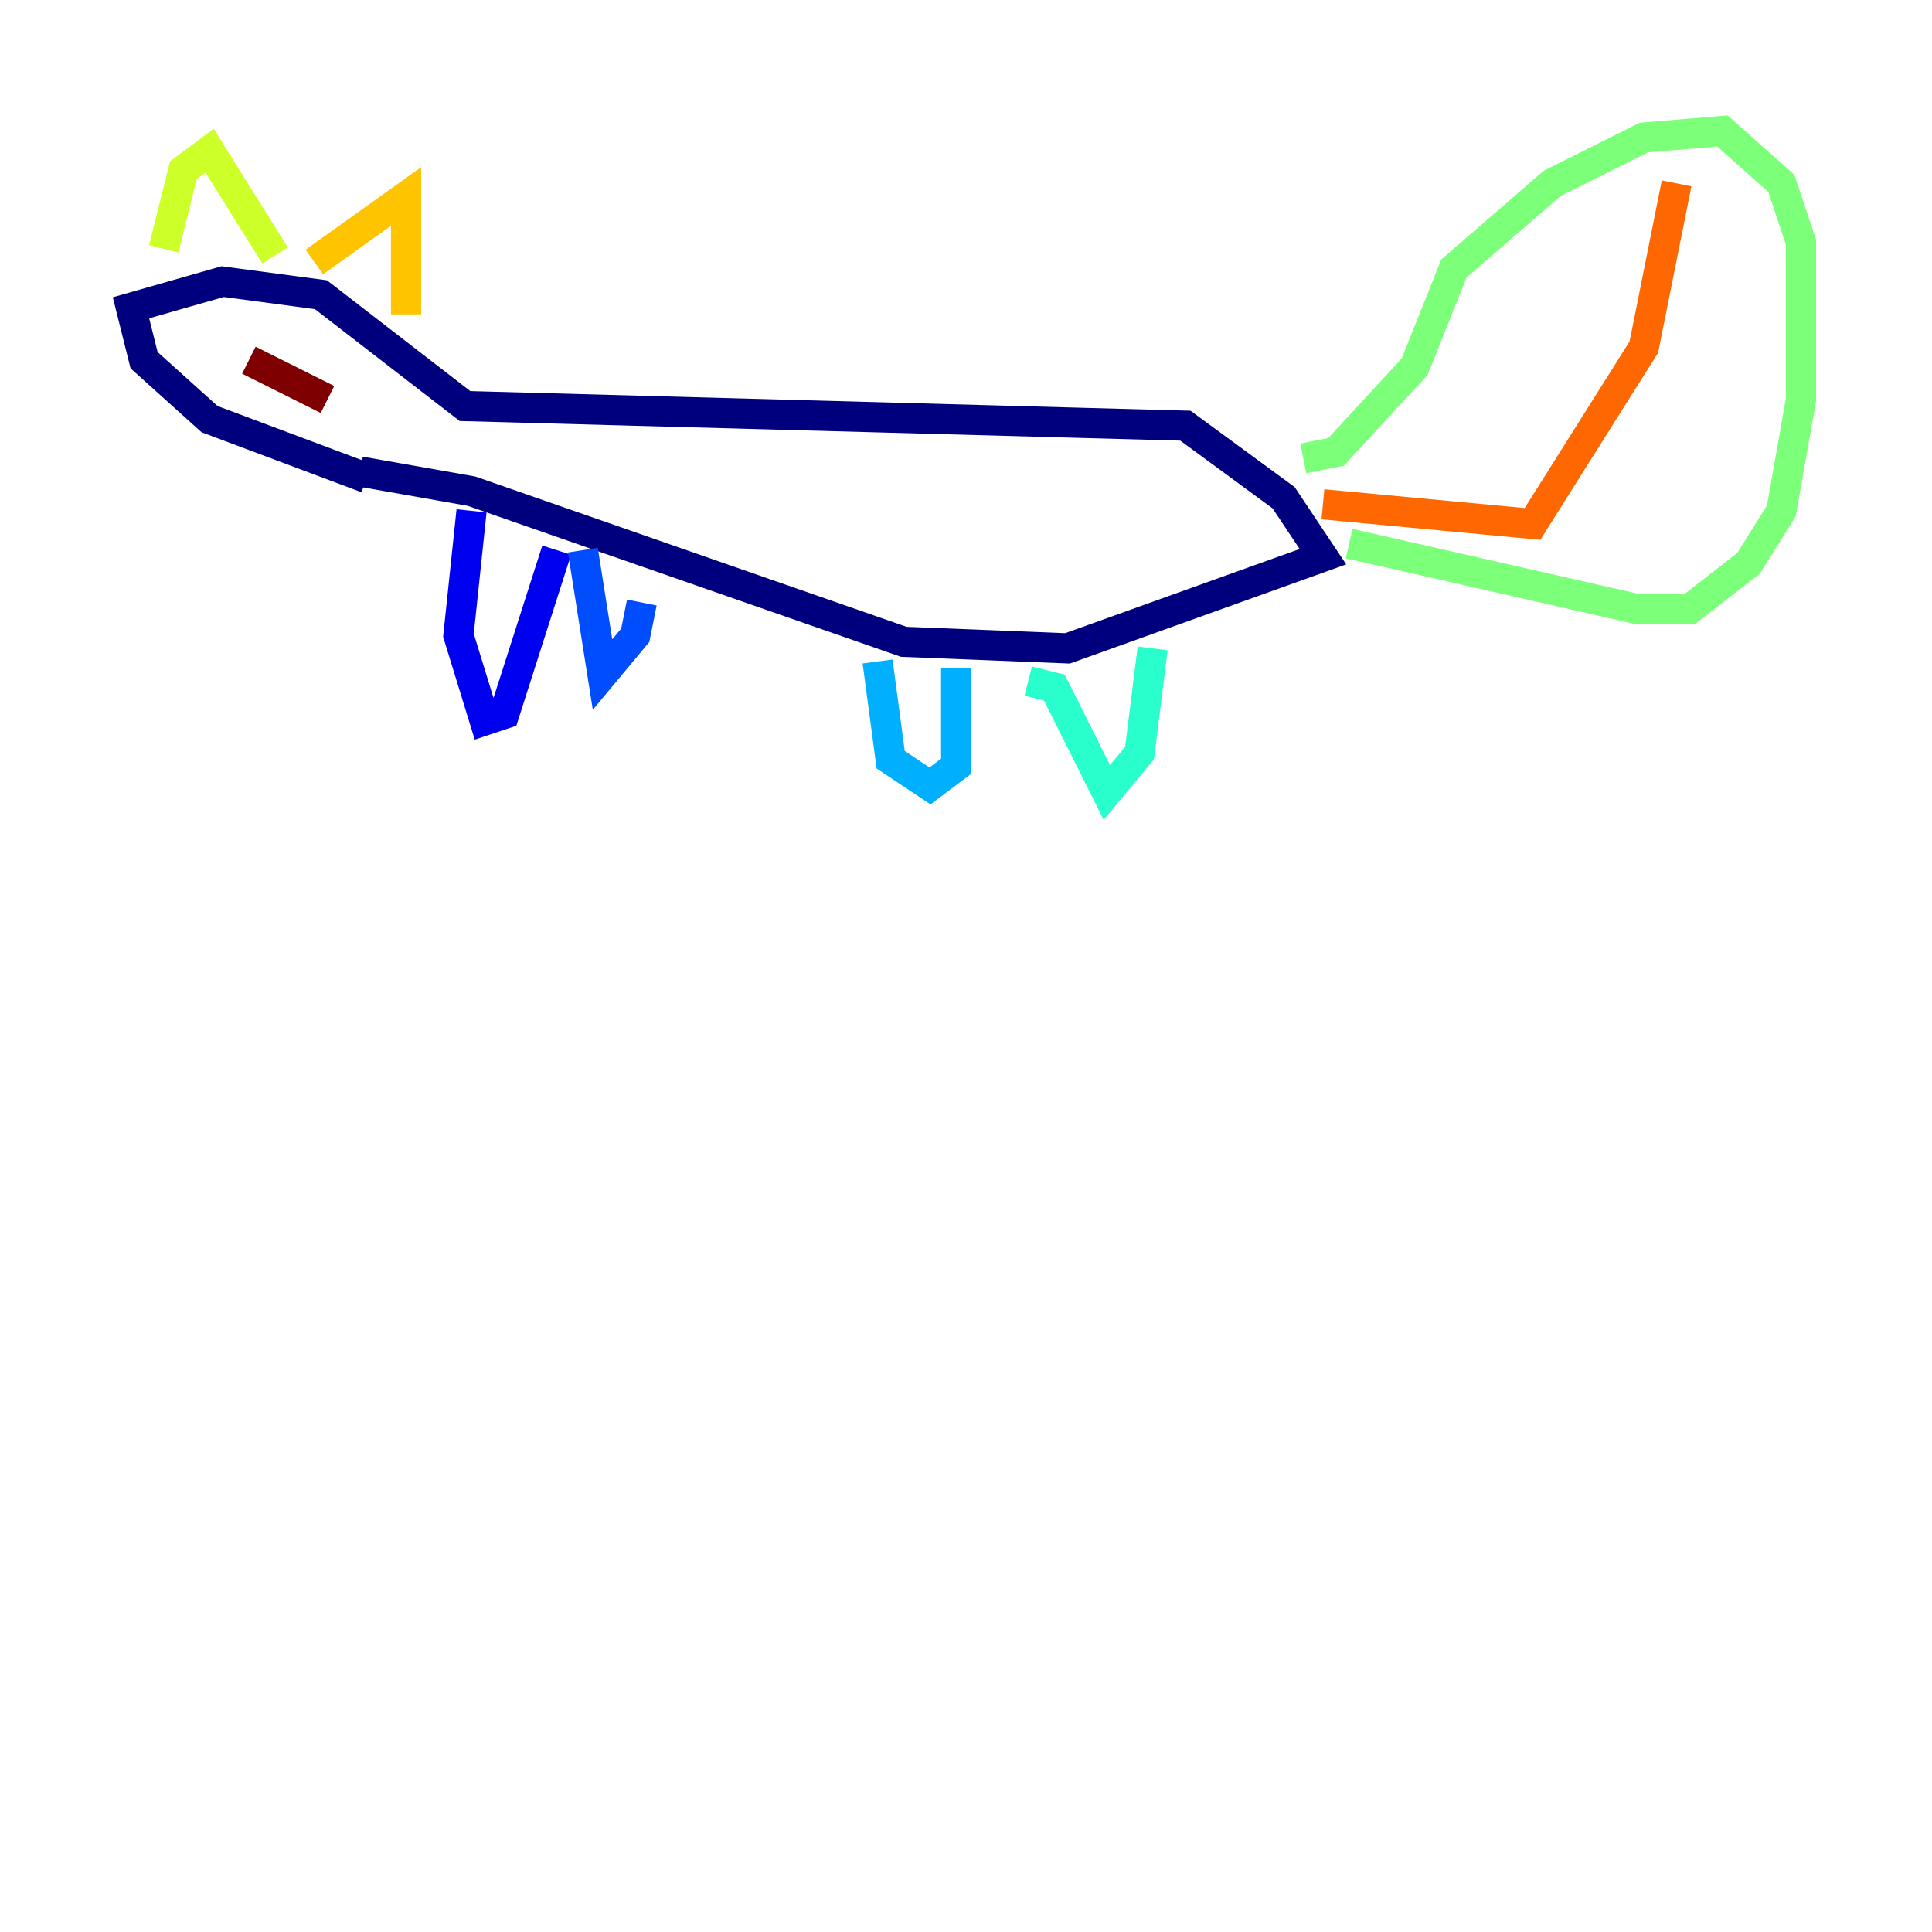 <?xml version="1.0" encoding="utf-8" ?>
<svg baseProfile="tiny" height="128" version="1.2" viewBox="0,0,128,128" width="128" xmlns="http://www.w3.org/2000/svg" xmlns:ev="http://www.w3.org/2001/xml-events" xmlns:xlink="http://www.w3.org/1999/xlink"><defs /><polyline fill="none" points="24.298,31.675 13.885,27.77 9.546,23.864 8.678,20.393 14.752,18.658 21.261,19.525 30.807,26.902 78.536,28.203 85.044,32.976 87.647,36.881 70.725,42.956 59.878,42.522 31.241,32.542 23.864,31.241" stroke="#00007f" stroke-width="2" /><polyline fill="none" points="31.241,33.844 30.373,42.088 32.108,47.729 33.41,47.295 36.881,36.447" stroke="#0000f1" stroke-width="2" /><polyline fill="none" points="38.617,36.447 39.919,44.691 42.088,42.088 42.522,39.919" stroke="#004cff" stroke-width="2" /><polyline fill="none" points="58.142,43.824 59.01,50.332 61.614,52.068 63.349,50.766 63.349,44.258" stroke="#00b0ff" stroke-width="2" /><polyline fill="none" points="68.122,45.125 69.858,45.559 73.329,52.502 75.498,49.898 76.366,42.956" stroke="#29ffcd" stroke-width="2" /><polyline fill="none" points="89.383,36.014 108.475,40.352 111.946,40.352 115.851,37.315 118.02,33.844 119.322,26.468 119.322,16.054 118.02,12.149 114.115,8.678 108.909,9.112 102.834,12.149 96.325,17.79 93.722,24.298 88.515,29.939 86.346,30.373" stroke="#7cff79" stroke-width="2" /><polyline fill="none" points="10.848,16.488 12.149,11.281 13.885,9.98 18.224,16.922" stroke="#cdff29" stroke-width="2" /><polyline fill="none" points="20.827,17.356 26.902,13.017 26.902,20.827" stroke="#ffc400" stroke-width="2" /><polyline fill="none" points="87.647,33.41 101.532,34.712 108.909,22.997 111.078,12.149" stroke="#ff6700" stroke-width="2" /><polyline fill="none" points="17.79,24.732 17.79,24.732" stroke="#f10700" stroke-width="2" /><polyline fill="none" points="16.488,23.864 21.695,26.468" stroke="#7f0000" stroke-width="2" /></svg>